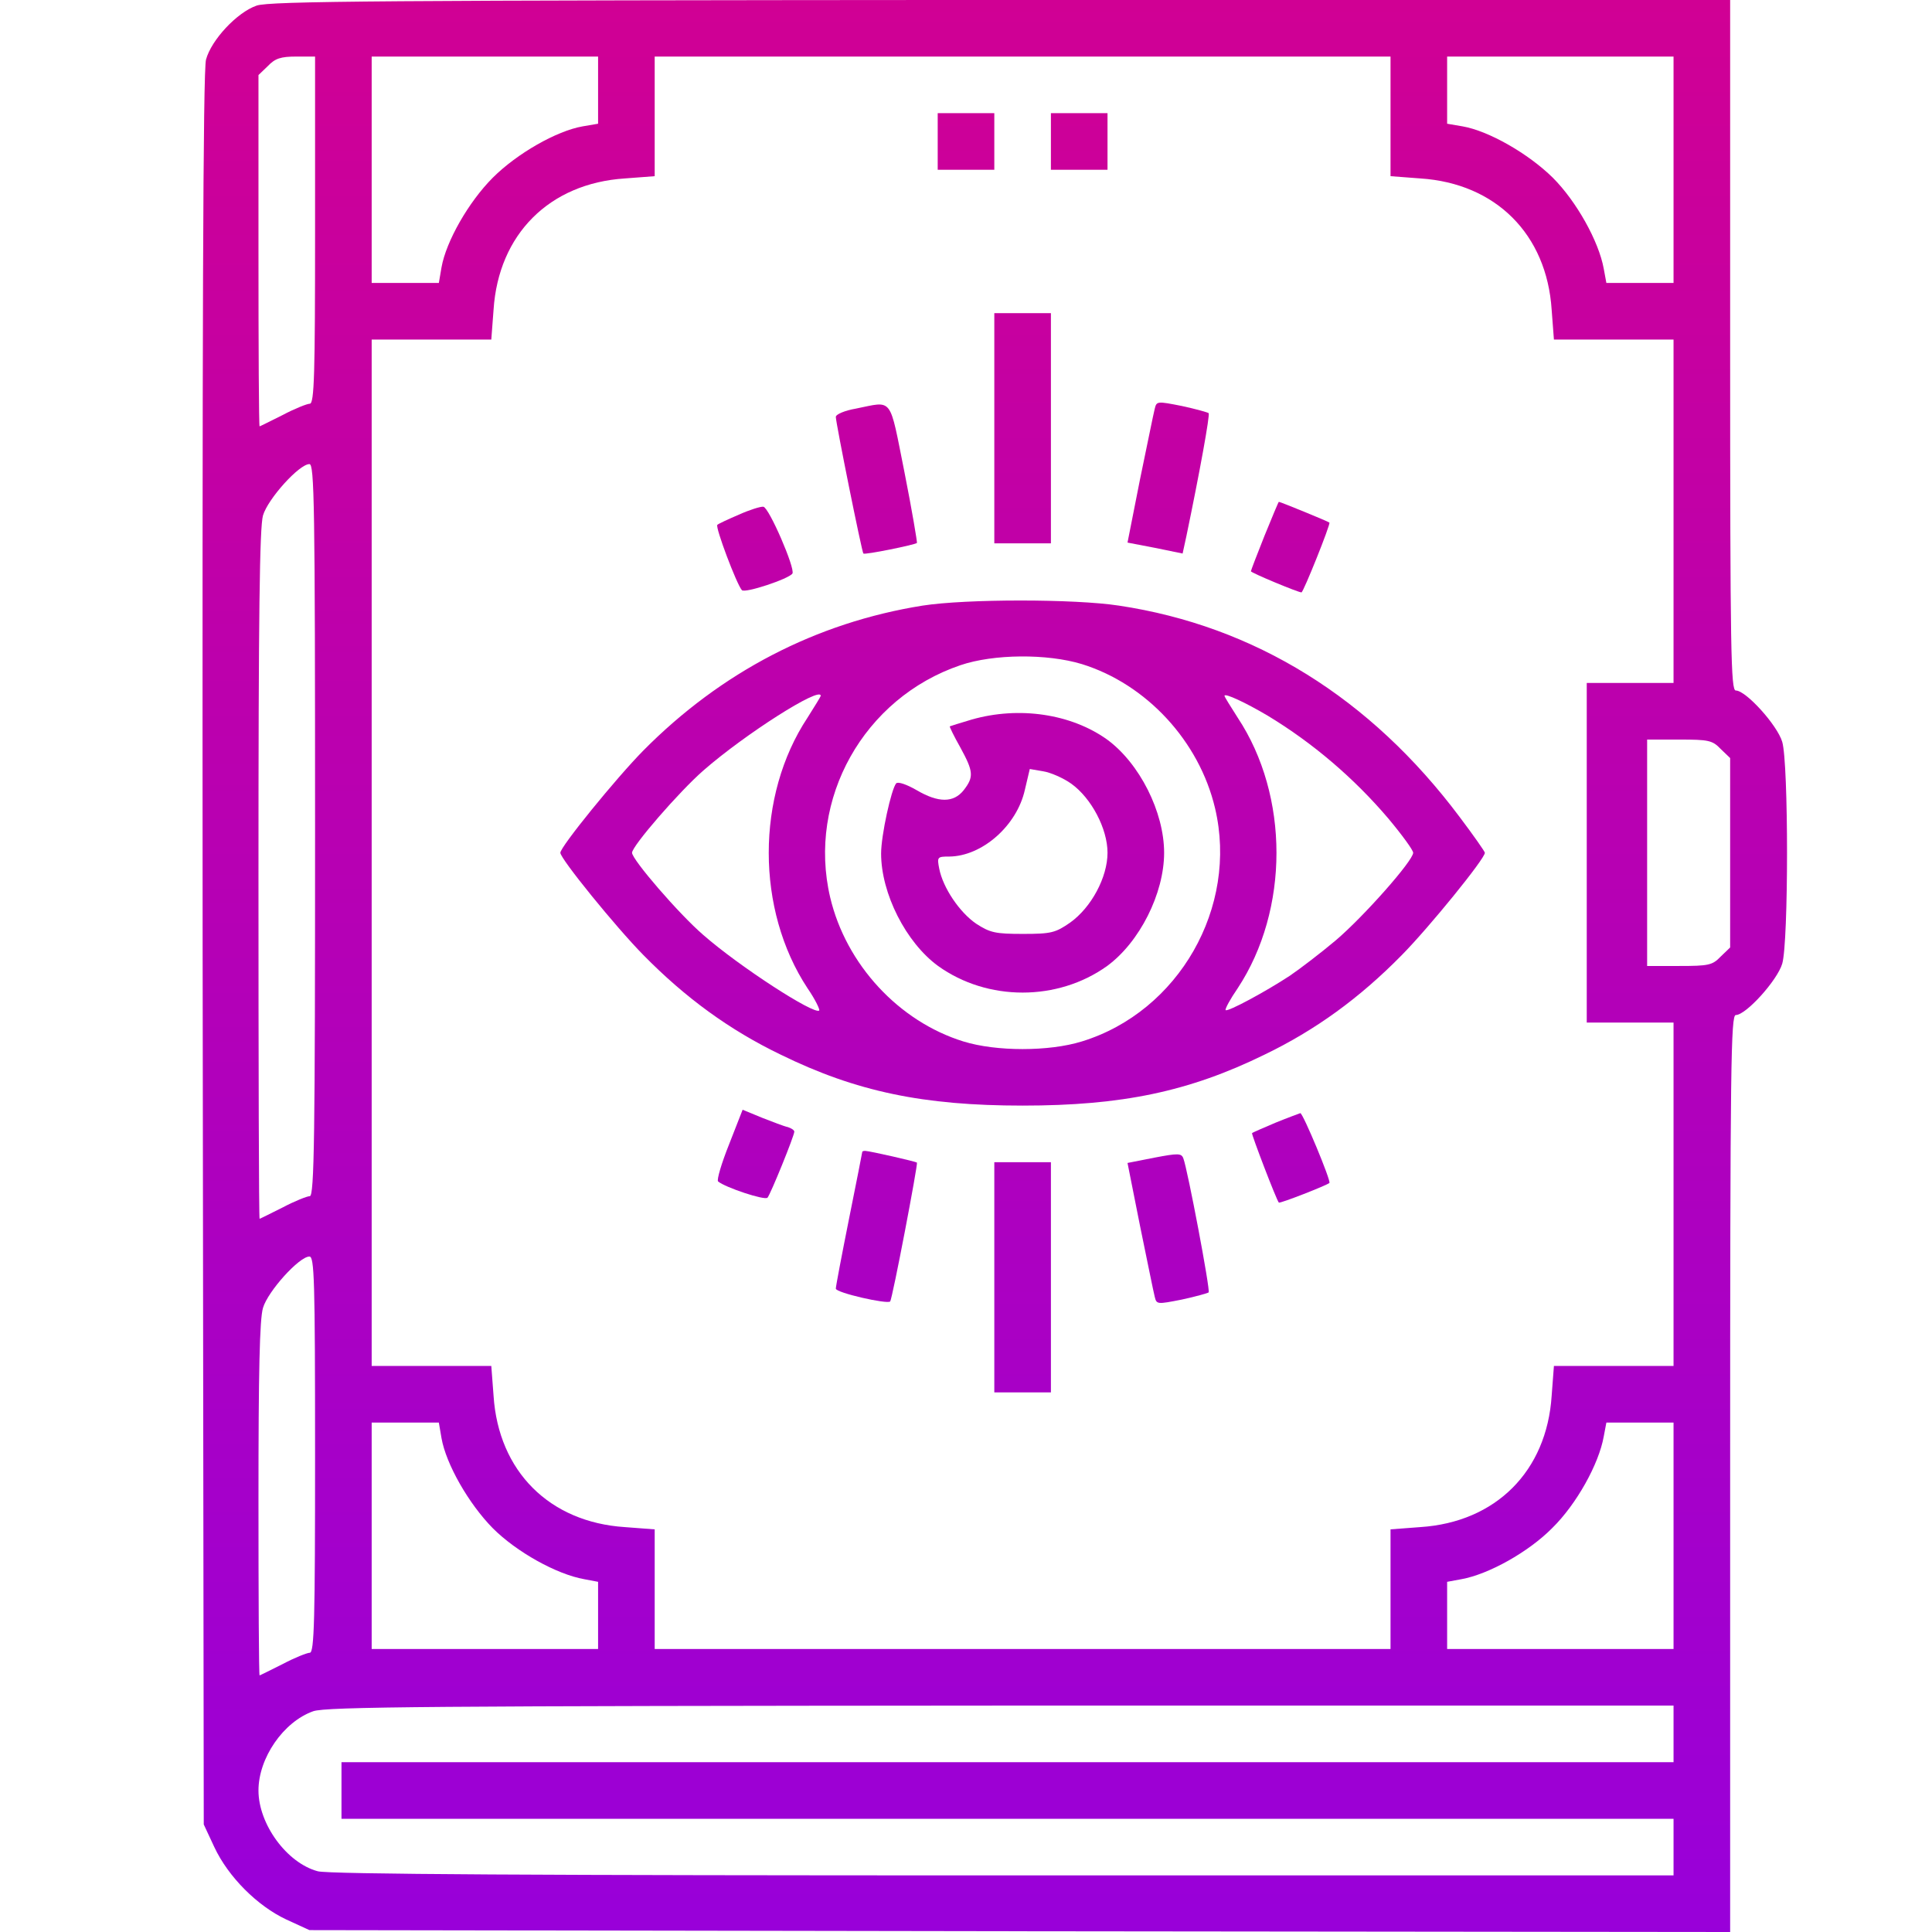 <?xml version="1.0" encoding="UTF-8" standalone="no"?>
<!-- Generator: Adobe Illustrator 19.0.0, SVG Export Plug-In . SVG Version: 6.00 Build 0)  -->

<svg
   version="1.1"
   id="Layer_1"
   x="0px"
   y="0px"
   viewBox="0 0 2022.351 2022.351"
   xml:space="preserve"
   inkscape:version="1.2.2 (732a01da63, 2022-12-09)"
   sodipodi:docname="codis.svg"
   width="2022.351"
   height="2022.351"
   inkscape:export-filename="codis.png"
   inkscape:export-xdpi="90"
   inkscape:export-ydpi="90"
   xmlns:inkscape="http://www.inkscape.org/namespaces/inkscape"
   xmlns:sodipodi="http://sodipodi.sourceforge.net/DTD/sodipodi-0.dtd"
   xmlns:xlink="http://www.w3.org/1999/xlink"
   xmlns="http://www.w3.org/2000/svg"
   xmlns:svg="http://www.w3.org/2000/svg"
   xmlns:rdf="http://www.w3.org/1999/02/22-rdf-syntax-ns#"
   xmlns:cc="http://creativecommons.org/ns#"
   xmlns:dc="http://purl.org/dc/elements/1.1/"><defs
     id="defs65"><linearGradient
       inkscape:collect="always"
       id="linearGradient544"><stop
         style="stop-color:#d10093;stop-opacity:1;"
         offset="0"
         id="stop540" /><stop
         style="stop-color:#9800da;stop-opacity:1;"
         offset="1"
         id="stop542" /></linearGradient><linearGradient
       inkscape:collect="always"
       xlink:href="#linearGradient544"
       id="linearGradient546"
       x1="2525.589"
       y1="5198.367"
       x2="2525.589"
       y2="-36.571"
       gradientUnits="userSpaceOnUse" /><linearGradient
       inkscape:collect="always"
       xlink:href="#linearGradient544"
       id="linearGradient1602"
       gradientUnits="userSpaceOnUse"
       x1="2525.589"
       y1="5198.367"
       x2="2525.589"
       y2="-36.571" /><linearGradient
       inkscape:collect="always"
       xlink:href="#linearGradient544"
       id="linearGradient1604"
       gradientUnits="userSpaceOnUse"
       x1="2525.589"
       y1="5198.367"
       x2="2525.589"
       y2="-36.571" /><linearGradient
       inkscape:collect="always"
       xlink:href="#linearGradient544"
       id="linearGradient1606"
       gradientUnits="userSpaceOnUse"
       x1="2525.589"
       y1="5198.367"
       x2="2525.589"
       y2="-36.571" /><linearGradient
       inkscape:collect="always"
       xlink:href="#linearGradient544"
       id="linearGradient1608"
       gradientUnits="userSpaceOnUse"
       x1="2525.589"
       y1="5198.367"
       x2="2525.589"
       y2="-36.571" /><linearGradient
       inkscape:collect="always"
       xlink:href="#linearGradient544"
       id="linearGradient1610"
       gradientUnits="userSpaceOnUse"
       x1="2525.589"
       y1="5198.367"
       x2="2525.589"
       y2="-36.571" /><linearGradient
       inkscape:collect="always"
       xlink:href="#linearGradient544"
       id="linearGradient1612"
       gradientUnits="userSpaceOnUse"
       x1="2525.589"
       y1="5198.367"
       x2="2525.589"
       y2="-36.571" /><linearGradient
       inkscape:collect="always"
       xlink:href="#linearGradient544"
       id="linearGradient1614"
       gradientUnits="userSpaceOnUse"
       x1="2525.589"
       y1="5198.367"
       x2="2525.589"
       y2="-36.571" /><linearGradient
       inkscape:collect="always"
       xlink:href="#linearGradient544"
       id="linearGradient1616"
       gradientUnits="userSpaceOnUse"
       x1="2525.589"
       y1="5198.367"
       x2="2525.589"
       y2="-36.571" /><linearGradient
       inkscape:collect="always"
       xlink:href="#linearGradient544"
       id="linearGradient1618"
       gradientUnits="userSpaceOnUse"
       x1="2525.589"
       y1="5198.367"
       x2="2525.589"
       y2="-36.571" /><linearGradient
       inkscape:collect="always"
       xlink:href="#linearGradient544"
       id="linearGradient1620"
       gradientUnits="userSpaceOnUse"
       x1="2525.589"
       y1="5198.367"
       x2="2525.589"
       y2="-36.571" /><linearGradient
       inkscape:collect="always"
       xlink:href="#linearGradient544"
       id="linearGradient1622"
       gradientUnits="userSpaceOnUse"
       x1="2525.589"
       y1="5198.367"
       x2="2525.589"
       y2="-36.571" /><linearGradient
       inkscape:collect="always"
       xlink:href="#linearGradient544"
       id="linearGradient1624"
       gradientUnits="userSpaceOnUse"
       x1="2525.589"
       y1="5198.367"
       x2="2525.589"
       y2="-36.571" /><linearGradient
       inkscape:collect="always"
       xlink:href="#linearGradient544"
       id="linearGradient1626"
       gradientUnits="userSpaceOnUse"
       x1="2525.589"
       y1="5198.367"
       x2="2525.589"
       y2="-36.571" /><linearGradient
       inkscape:collect="always"
       xlink:href="#linearGradient544"
       id="linearGradient1628"
       gradientUnits="userSpaceOnUse"
       x1="2525.589"
       y1="5198.367"
       x2="2525.589"
       y2="-36.571" /><linearGradient
       inkscape:collect="always"
       xlink:href="#linearGradient544"
       id="linearGradient1630"
       gradientUnits="userSpaceOnUse"
       x1="2525.589"
       y1="5198.367"
       x2="2525.589"
       y2="-36.571" /></defs><sodipodi:namedview
     pagecolor="#ffffff"
     bordercolor="#666666"
     borderopacity="1"
     objecttolerance="10"
     gridtolerance="10"
     guidetolerance="10"
     inkscape:pageopacity="0"
     inkscape:pageshadow="2"
     inkscape:window-width="1928"
     inkscape:window-height="1445"
     id="namedview63"
     showgrid="false"
     inkscape:zoom="0.32593205"
     inkscape:cx="1451.2228"
     inkscape:cy="762.42887"
     inkscape:window-x="748"
     inkscape:window-y="100"
     inkscape:window-maximized="0"
     inkscape:current-layer="layer3"
     fit-margin-top="200"
     fit-margin-left="200"
     fit-margin-right="200"
     fit-margin-bottom="200"
     showguides="true"
     inkscape:guide-bbox="true"
     inkscape:showpageshadow="0"
     inkscape:pagecheckerboard="0"
     inkscape:deskcolor="#d1d1d1" /><g
     inkscape:groupmode="layer"
     id="layer2"
     inkscape:label="Logo"
     style="display:inline"
     transform="translate(-1428.012,-1493.095)" /><g
     inkscape:groupmode="layer"
     id="layer1"
     inkscape:label="Hidden"
     style="display:none"
     sodipodi:insensitive="true"
     transform="translate(-1428.012,-1493.095)"><g
       id="g4186"><circle
         style="opacity:1;fill:#ff914e;fill-opacity:1;stroke:none;stroke-width:300;stroke-linecap:butt;stroke-linejoin:miter;stroke-miterlimit:4;stroke-dasharray:none;stroke-dashoffset:198.649;stroke-opacity:1"
         id="circle4188"
         cx="1497.513"
         cy="1252.449"
         r="1100.279" /><circle
         r="480.706"
         cy="1252.449"
         cx="1497.513"
         id="circle4190"
         style="opacity:1;fill:#ffffff;fill-opacity:1;stroke:none;stroke-width:300;stroke-linecap:butt;stroke-linejoin:miter;stroke-miterlimit:4;stroke-dasharray:none;stroke-dashoffset:198.649;stroke-opacity:1" /><rect
         style="opacity:1;fill:#ffffff;fill-opacity:1"
         id="rect4192"
         width="2323.641"
         height="210.022"
         x="331.687"
         y="1147.26" /><rect
         y="1392.726"
         x="-2417.845"
         height="210.001"
         width="2336.296"
         id="rect4194"
         style="opacity:1;fill:#ffffff;fill-opacity:1"
         transform="rotate(-90)" /><circle
         style="opacity:1;fill:#ff914e;fill-opacity:1;stroke:none;stroke-width:300;stroke-linecap:butt;stroke-linejoin:miter;stroke-miterlimit:4;stroke-dasharray:none;stroke-dashoffset:198.649;stroke-opacity:1"
         id="circle4196"
         cx="1497.513"
         cy="1252.449"
         r="266.827" /></g></g><g
     inkscape:groupmode="layer"
     id="layer3"
     inkscape:label="Text"
     style="display:inline"
     transform="translate(-1428.012,-1493.095)">







<g
   transform="matrix(0.395,0,0,-0.395,1457.62,3515.446)"
   fill="#000000"
   stroke="none"
   id="g294"
   style="fill:url(#linearGradient546);fill-opacity:1"><path
     d="m 605,5105 c -52,-18 -120,-91 -134,-143 -8,-28 -10,-714 -9,-2358 l 3,-2319 28,-60 C 530,146 607,69 684,33 L 745,5 2628,2 4510,0 v 1215 c 0,1090 2,1215 15,1215 27,0 110,92 123,136 17,57 17,531 0,588 -13,44 -96,136 -123,136 -13,0 -15,96 -15,915 v 915 H 2578 C 937,5119 639,5117 605,5105 Z m 155,-595 c 0,-381 -2,-460 -14,-460 -7,0 -40,-13 -72,-30 -32,-16 -60,-30 -61,-30 -2,0 -3,209 -3,465 v 466 l 25,24 c 19,20 34,25 75,25 h 50 z m 750,371 v -89 l -41,-7 c -69,-12 -174,-72 -238,-136 -64,-64 -124,-169 -136,-238 l -7,-41 h -89 -89 v 300 300 h 300 300 z m 2100,-70 v -158 l 79,-6 c 200,-13 335,-148 348,-348 l 6,-79 h 158 159 v -455 -455 h -115 -115 v -450 -450 h 115 115 v -455 -455 h -159 -158 l -6,-79 c -13,-200 -148,-335 -348,-348 l -79,-6 V 909 750 h -975 -975 v 159 158 l -79,6 c -200,13 -335,148 -348,348 l -6,79 H 1069 910 v 1360 1360 h 159 158 l 6,79 c 13,200 148,335 348,348 l 79,6 v 158 159 h 975 975 z m 750,-141 v -300 h -89 -89 l -7,38 c -13,72 -72,178 -135,241 -65,64 -170,124 -239,136 l -41,7 v 89 89 h 300 300 z M 760,2920 c 0,-811 -2,-970 -14,-970 -7,0 -40,-13 -72,-30 -32,-16 -60,-30 -61,-30 -2,0 -3,410 -3,911 0,689 3,922 12,953 13,44 96,136 123,136 13,0 15,-101 15,-970 z m 3725,215 25,-24 v -251 -251 l -25,-24 c -22,-23 -32,-25 -110,-25 h -85 v 300 300 h 85 c 78,0 88,-2 110,-25 z M 760,1265 c 0,-436 -2,-525 -14,-525 -7,0 -40,-13 -72,-30 -32,-16 -60,-30 -61,-30 -2,0 -3,210 -3,466 0,339 3,478 12,508 13,44 96,136 123,136 13,0 15,-58 15,-525 z m 335,44 c 12,-69 72,-174 136,-239 63,-63 169,-122 242,-135 l 37,-7 V 839 750 H 1210 910 v 300 300 h 89 89 z M 4360,1050 V 750 h -300 -300 v 89 89 l 38,7 c 72,13 178,72 241,136 64,63 123,169 136,242 l 7,37 h 89 89 z m 0,-525 V 450 H 2595 830 V 375 300 H 2595 4360 V 225 150 H 2583 c -1223,0 -1790,3 -1816,11 -82,22 -157,125 -157,214 0,86 66,182 145,210 34,12 312,14 1823,15 h 1782 z"
     id="path264"
     style="fill:url(#linearGradient1602);fill-opacity:1" /><path
     d="m 2410,4745 v -75 h 75 75 v 75 75 h -75 -75 z"
     id="path266"
     style="fill:url(#linearGradient1604);fill-opacity:1" /><path
     d="m 2710,4745 v -75 h 75 75 v 75 75 h -75 -75 z"
     id="path268"
     style="fill:url(#linearGradient1606);fill-opacity:1" /><path
     d="m 2560,3985 v -305 h 75 75 v 305 305 h -75 -75 z"
     id="path270"
     style="fill:url(#linearGradient1608);fill-opacity:1" /><path
     d="m 2985,4036 c -3,-11 -20,-96 -39,-187 l -33,-167 73,-14 73,-15 10,46 c 35,168 63,322 59,326 -2,2 -34,11 -71,19 -66,13 -67,13 -72,-8 z"
     id="path272"
     style="fill:url(#linearGradient1610);fill-opacity:1" /><path
     d="m 2193,4037 c -29,-5 -53,-15 -53,-22 0,-16 69,-358 73,-362 4,-4 136,23 142,28 1,2 -13,86 -33,187 -41,204 -29,189 -129,169 z"
     id="path274"
     style="fill:url(#linearGradient1612);fill-opacity:1" /><path
     d="m 3276,3700 c -20,-50 -36,-92 -36,-94 0,-4 125,-56 134,-56 5,0 78,182 74,185 -3,3 -130,55 -134,55 -1,0 -18,-41 -38,-90 z"
     id="path276"
     style="fill:url(#linearGradient1614);fill-opacity:1" /><path
     d="m 1883,3756 c -28,-12 -54,-24 -57,-27 -6,-6 51,-157 65,-173 8,-9 125,30 134,44 8,13 -62,175 -77,177 -7,1 -36,-8 -65,-21 z"
     id="path278"
     style="fill:url(#linearGradient1616);fill-opacity:1" /><path
     d="m 2370,3515 c -282,-45 -534,-176 -740,-384 -72,-73 -220,-255 -220,-271 0,-16 148,-198 220,-271 112,-114 229,-199 364,-264 200,-98 378,-135 641,-135 263,0 441,37 641,135 135,65 252,150 364,264 72,73 220,255 220,271 0,3 -30,46 -67,95 -236,315 -543,506 -903,560 -118,18 -404,18 -520,0 z m 422,-155 c 171,-53 311,-204 353,-382 62,-262 -96,-539 -353,-618 -87,-27 -227,-27 -314,0 -171,53 -311,204 -353,382 -61,260 89,528 345,615 88,30 230,31 322,3 z m -692,-84 c 0,-2 -16,-28 -35,-58 -137,-207 -137,-509 0,-717 20,-29 33,-56 31,-59 -13,-12 -211,116 -307,200 -65,56 -189,200 -189,218 0,18 125,162 189,218 111,97 311,224 311,198 z m 1185,-53 c 119,-72 228,-165 319,-272 36,-43 66,-84 66,-91 0,-21 -131,-169 -205,-232 -38,-32 -94,-75 -122,-94 -64,-42 -164,-96 -170,-91 -2,3 12,29 32,58 137,208 137,510 0,717 -19,30 -35,55 -35,58 0,8 56,-18 115,-53 z"
     id="path280"
     style="fill:url(#linearGradient1618);fill-opacity:1" /><path
     d="m 2500,3213 c -30,-9 -56,-17 -58,-18 -1,-1 11,-26 28,-56 35,-64 36,-78 9,-113 -27,-34 -67,-34 -125,0 -26,15 -49,23 -54,18 -13,-15 -40,-138 -40,-186 0,-106 66,-236 151,-298 131,-94 317,-94 448,0 86,63 151,192 151,300 0,108 -65,237 -151,300 -95,68 -233,89 -359,53 z m 264,-170 c 53,-38 96,-119 96,-183 0,-65 -43,-145 -99,-185 -39,-27 -50,-30 -125,-30 -73,0 -87,3 -124,27 -44,30 -88,95 -98,146 -6,31 -5,32 27,32 87,1 179,82 200,177 l 13,55 35,-6 c 20,-3 54,-18 75,-33 z"
     id="path282"
     style="fill:url(#linearGradient1620);fill-opacity:1" /><path
     d="m 1857,2087 c -20,-50 -33,-94 -29,-98 19,-16 124,-51 131,-43 8,9 71,164 71,175 0,4 -8,9 -17,12 -10,2 -41,14 -69,25 l -51,21 z"
     id="path284"
     style="fill:url(#linearGradient1622);fill-opacity:1" /><path
     d="m 3306,2145 c -33,-14 -61,-26 -63,-28 -2,-3 65,-178 71,-184 3,-3 128,46 134,52 5,5 -70,185 -77,185 -3,-1 -33,-12 -65,-25 z"
     id="path286"
     style="fill:url(#linearGradient1624);fill-opacity:1" /><path
     d="m 2210,2067 c 0,-2 -16,-82 -35,-177 -19,-95 -35,-179 -35,-185 0,-11 137,-42 144,-34 6,7 74,364 71,368 -4,3 -122,30 -137,31 -5,0 -8,-1 -8,-3 z"
     id="path288"
     style="fill:url(#linearGradient1626);fill-opacity:1" /><path
     d="m 2984,2052 -71,-14 33,-166 c 19,-92 36,-177 39,-188 5,-21 6,-21 72,-8 37,8 69,17 71,19 5,5 -56,327 -67,355 -5,14 -14,14 -77,2 z"
     id="path290"
     style="fill:url(#linearGradient1628);fill-opacity:1" /><path
     d="m 2560,1735 v -305 h 75 75 v 305 305 h -75 -75 z"
     id="path292"
     style="fill:url(#linearGradient1630);fill-opacity:1" /></g></g><g
     id="g33"
     transform="translate(-1486.285,1442.677)" /><g
     id="g35"
     transform="translate(-1486.285,1442.677)" /><g
     id="g37"
     transform="translate(-1486.285,1442.677)" /><g
     id="g39"
     transform="translate(-1486.285,1442.677)" /><g
     id="g41"
     transform="translate(-1486.285,1442.677)" /><g
     id="g43"
     transform="translate(-1486.285,1442.677)" /><g
     id="g45"
     transform="translate(-1486.285,1442.677)" /><g
     id="g47"
     transform="translate(-1486.285,1442.677)" /><g
     id="g49"
     transform="translate(-1486.285,1442.677)" /><g
     id="g51"
     transform="translate(-1486.285,1442.677)" /><g
     id="g53"
     transform="translate(-1486.285,1442.677)" /><g
     id="g55"
     transform="translate(-1486.285,1442.677)" /><g
     id="g57"
     transform="translate(-1486.285,1442.677)" /><g
     id="g59"
     transform="translate(-1486.285,1442.677)" /><g
     id="g61"
     transform="translate(-1486.285,1442.677)" /></svg>
